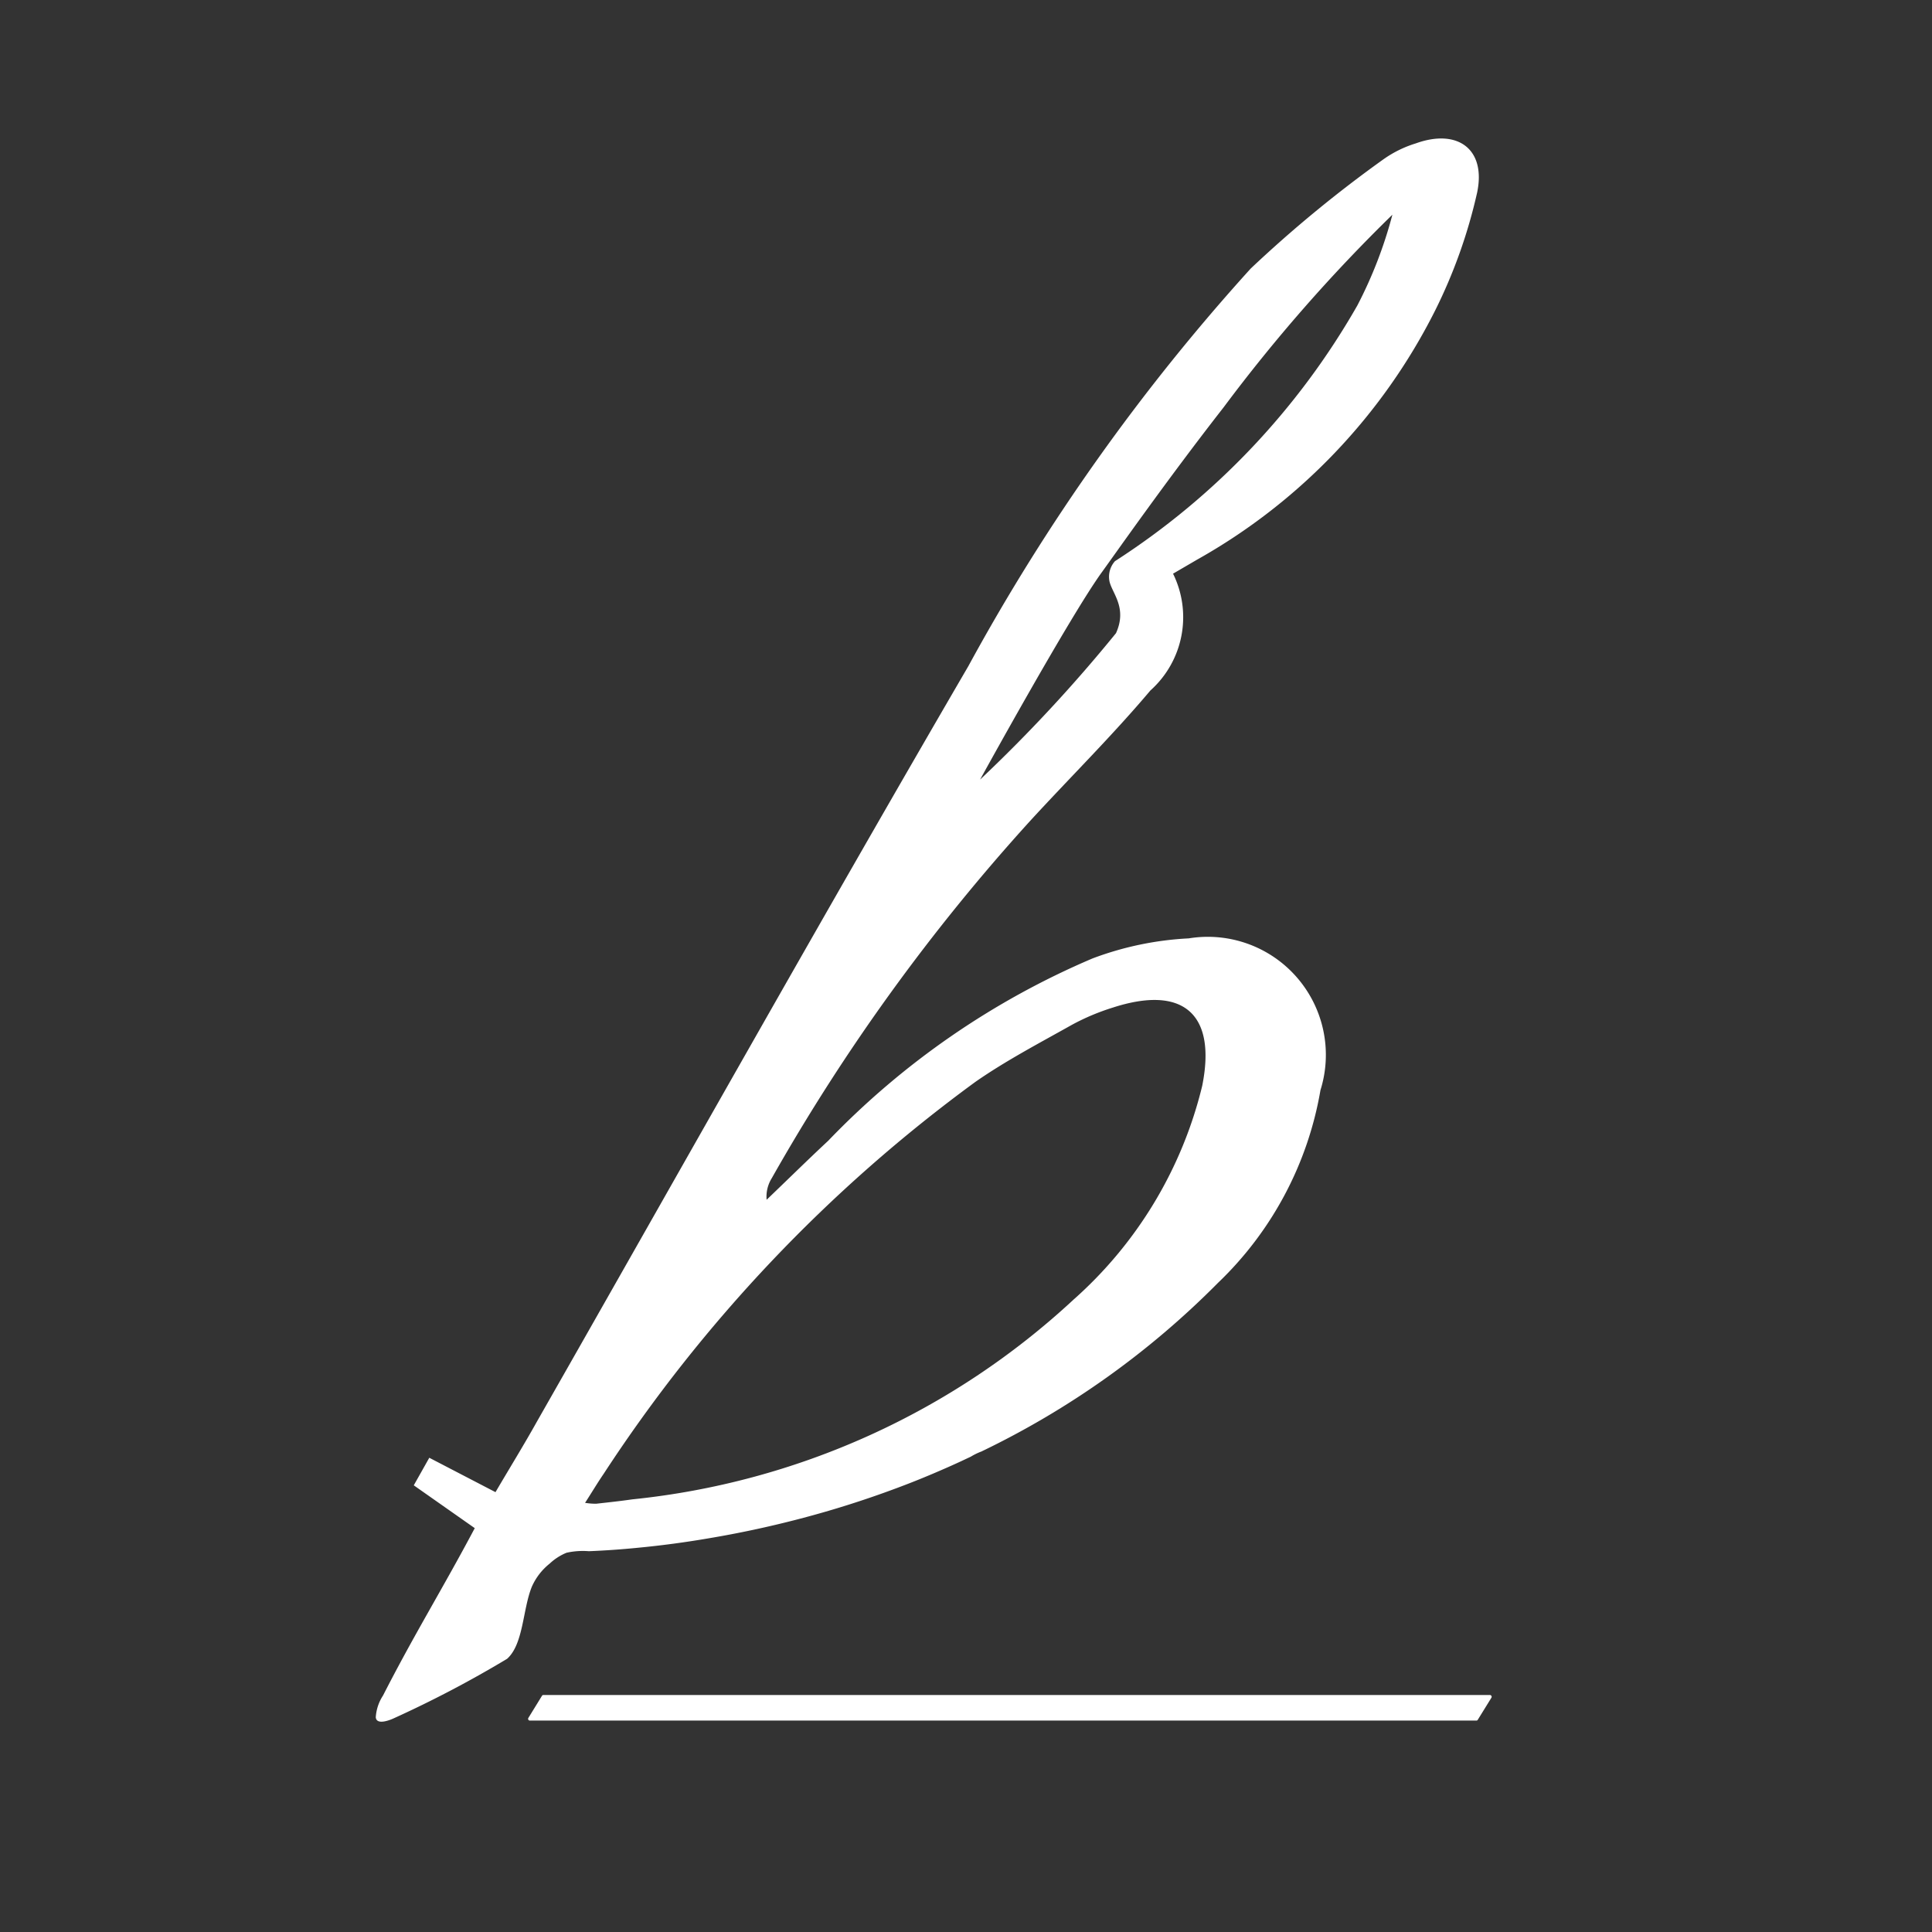 <svg xmlns="http://www.w3.org/2000/svg" width="30" height="30" viewBox="0 0 30 30">
    <rect x="0" y="0" width="30" height="30" fill="#333333" stroke="none"/>
    <defs>
        <style>
            .cls-2{fill:#fff}
        </style>
    </defs>
    <g id="brunch_icon_30x30_wh" transform="translate(14677 19554)">
        <circle id="타원_5" cx="15" cy="15" r="15" fill="none" transform="translate(-14677 -19554)"/>
        <g id="그룹_41" transform="translate(-14671.167 -19551.85)">
            <path id="패스_74" d="M1632.417 1490.418a1.766 1.766 0 0 0-.506.249 19.609 19.609 0 0 0-2.059 1.695 31.909 31.909 0 0 0-4.384 6.173c-2.266 3.892-4.47 7.82-6.7 11.732-.2.359-.419.713-.643 1.095l-1.028-.534-.241.428.947.665c-.5.943-.937 1.644-1.425 2.6a.694.694 0 0 0-.112.337c.013.143.277.017.277.017a17.268 17.268 0 0 0 1.762-.925c.256-.228.242-.773.385-1.121a.949.949 0 0 1 .276-.357.855.855 0 0 1 .262-.169 1.171 1.171 0 0 1 .346-.024c.253-.01.506-.028.758-.053q.556-.053 1.108-.148.691-.116 1.37-.292a15.379 15.379 0 0 0 1.543-.486q.331-.123.654-.263.168-.072.335-.149l.164-.077a.968.968 0 0 1 .164-.08 13.239 13.239 0 0 0 3.672-2.617 5.4 5.4 0 0 0 1.593-2.994 1.833 1.833 0 0 0-2.045-2.357 4.93 4.93 0 0 0-1.493.311 12.442 12.442 0 0 0-4.107 2.833c-.322.3-.636.61-.955.915a.545.545 0 0 1 .081-.337 30.8 30.8 0 0 1 4.01-5.545c.621-.677 1.276-1.324 1.868-2.026a1.527 1.527 0 0 0 .352-1.814l.372-.217a9.141 9.141 0 0 0 3.7-3.874 8.047 8.047 0 0 0 .649-1.823c.144-.678-.301-1.002-.95-.768zm-6.837 14.571c.475-.33.991-.6 1.5-.886a3.532 3.532 0 0 1 .633-.266c1.092-.353 1.61.1 1.386 1.215a6.468 6.468 0 0 1-2 3.322 11.833 11.833 0 0 1-6.85 3.1c-.187.027-.375.047-.562.068a1.033 1.033 0 0 1-.171-.014c.107-.166.195-.314.291-.454a23.339 23.339 0 0 1 5.773-6.085zm5.928-12.054a11.5 11.5 0 0 1-3.764 3.971.364.364 0 0 0-.084.318c.044.185.277.409.1.8a23.576 23.576 0 0 1-2.11 2.273s1.393-2.533 1.89-3.219c.235-.324 1.009-1.431 1.892-2.562a25.349 25.349 0 0 1 2.62-2.99 6.782 6.782 0 0 1-.544 1.409z" class="cls-2" transform="translate(-1616.264 -1490.342)"/>
            <path id="패스_75" d="M1656.729 1775.872h-14.7a.027.027 0 0 1-.021-.042l.211-.343a.024.024 0 0 1 .021-.012h14.7a.028.028 0 0 1 .021.043l-.212.343a.023.023 0 0 1-.02.011z" class="cls-2" transform="translate(-1639.636 -1751.305)"/>
        </g>
    </g>
</svg>
